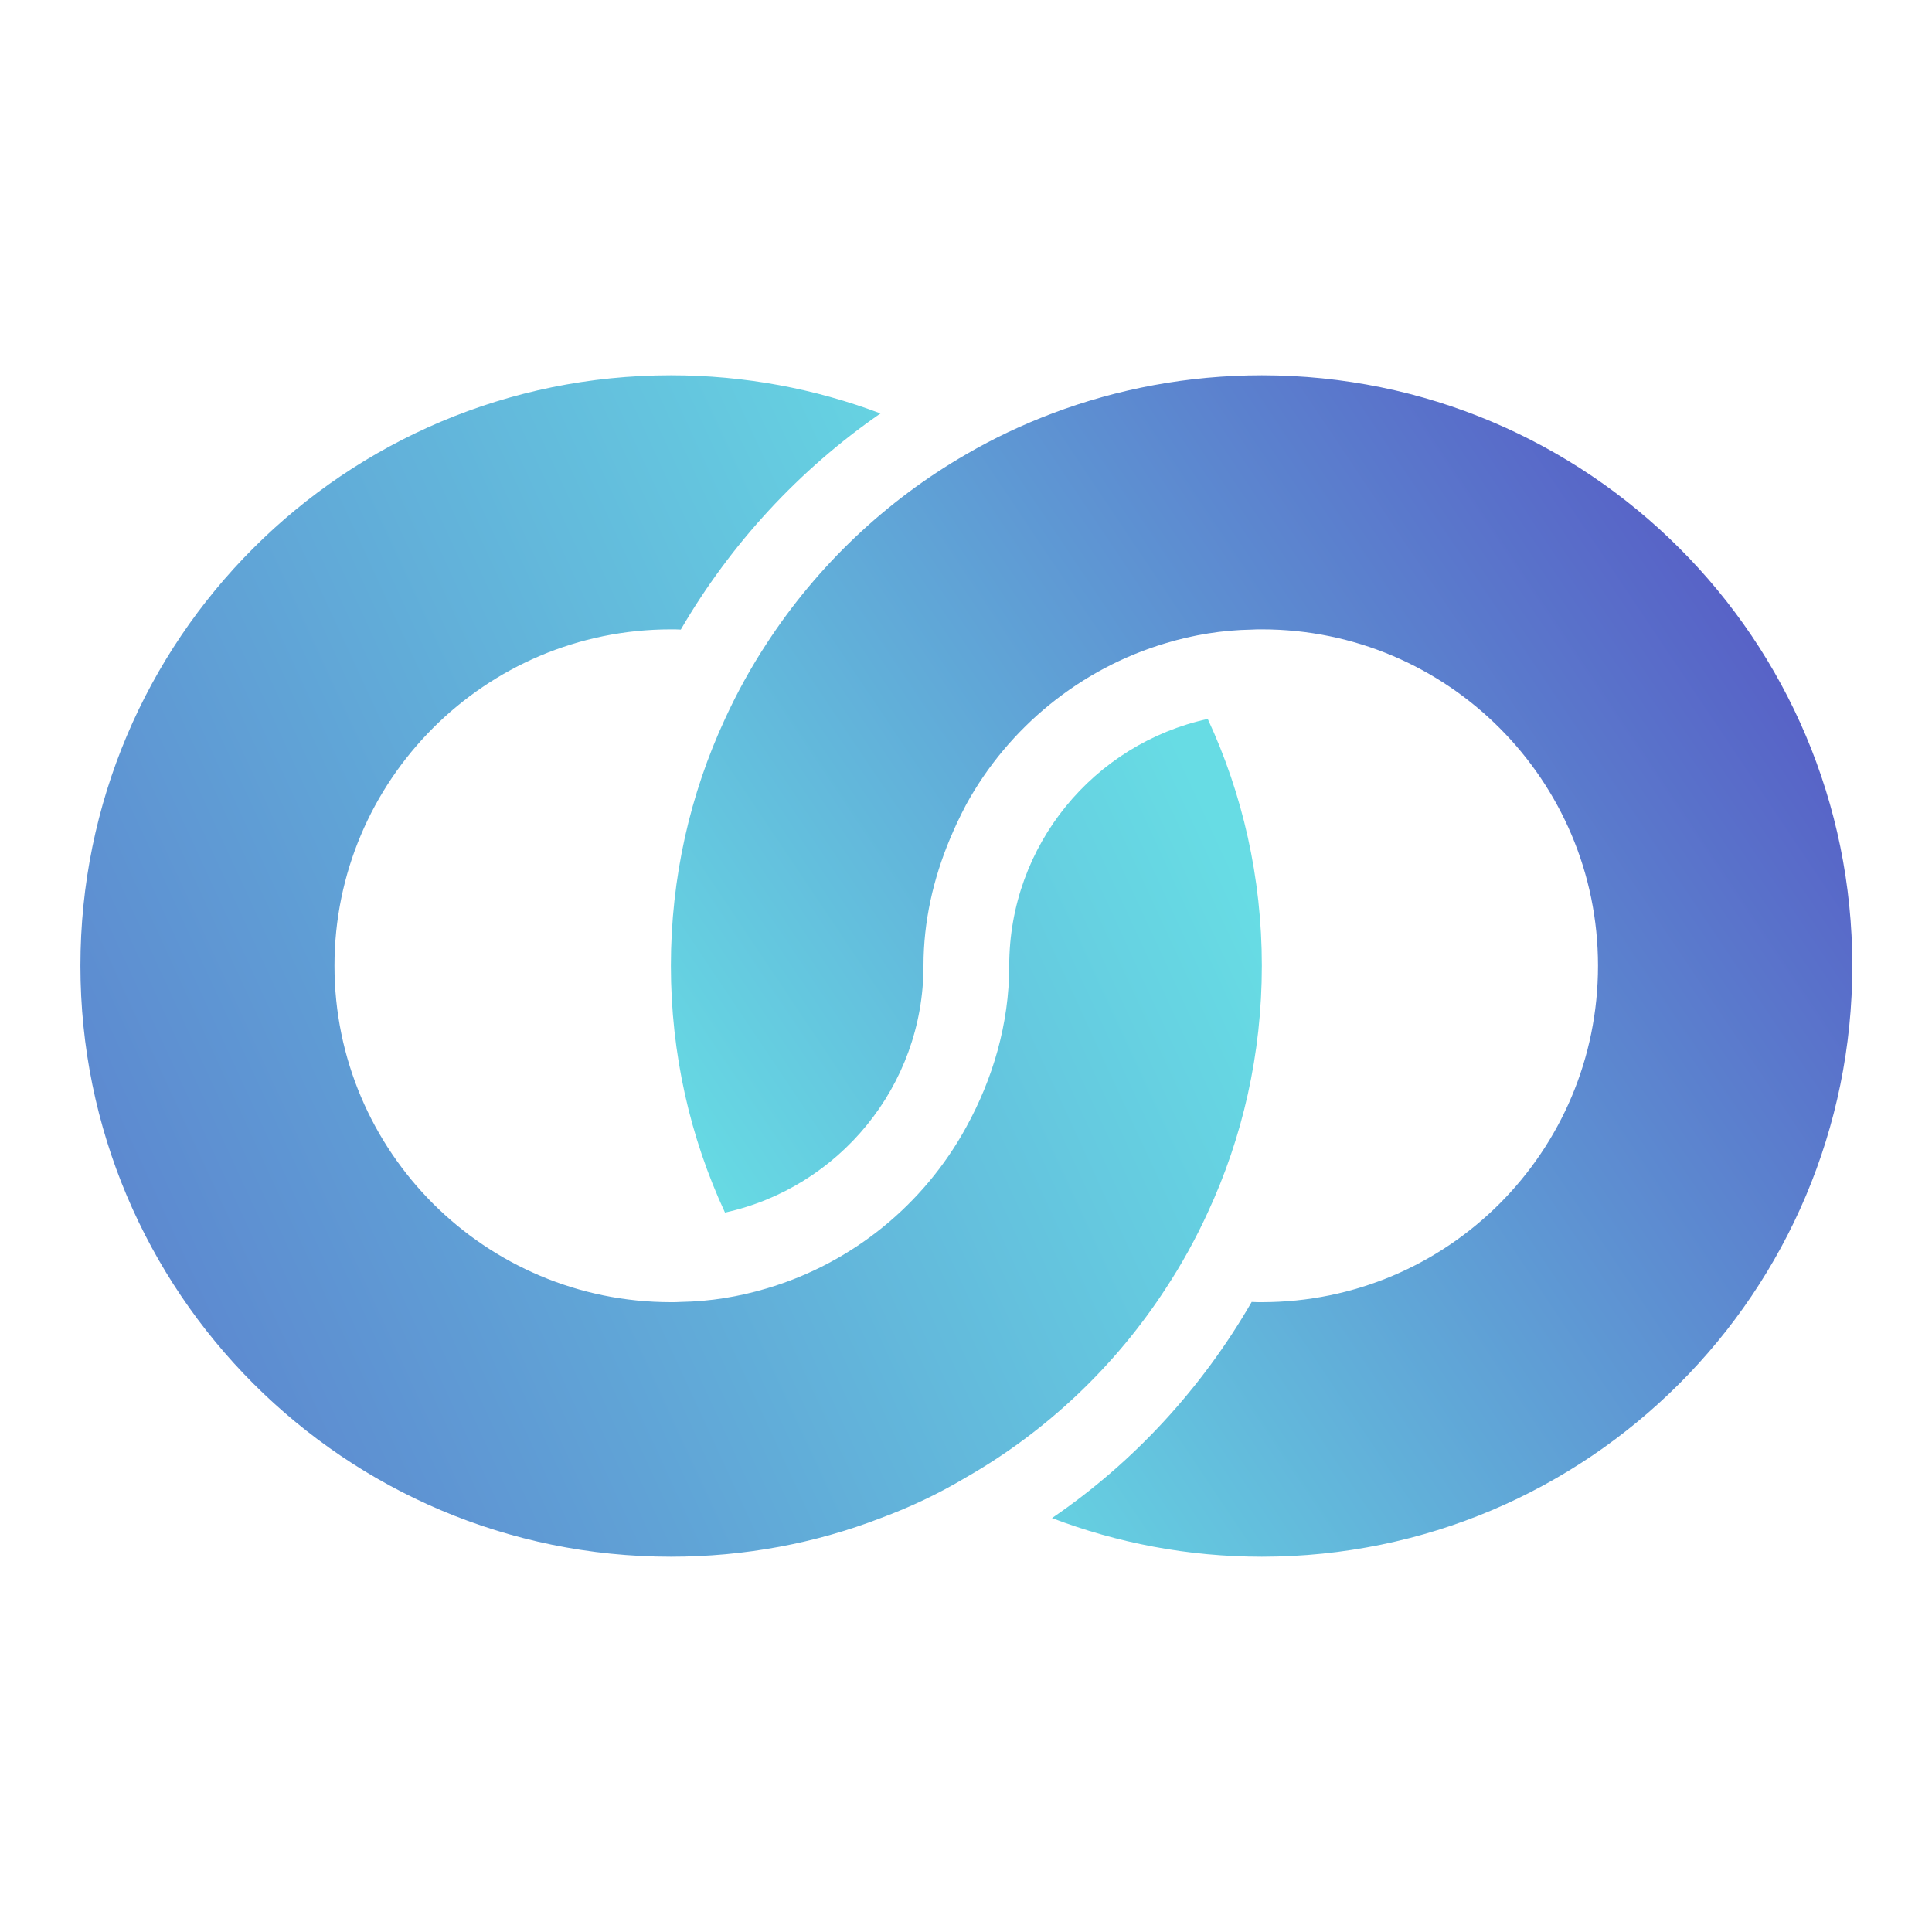 <?xml version="1.0" encoding="utf-8"?>
<!-- Generator: Adobe Illustrator 19.2.1, SVG Export Plug-In . SVG Version: 6.00 Build 0)  -->
<svg version="1.1" id="Layer_1" xmlns="http://www.w3.org/2000/svg" xmlns:xlink="http://www.w3.org/1999/xlink" x="0px" y="0px"
	 viewBox="0 0 800 800" style="enable-background:new 0 0 800 800;" xml:space="preserve">
<style type="text/css">
	.st0{fill:url(#SVGID_1_);}
	.st1{fill:url(#SVGID_2_);}
</style>
<g>
	<linearGradient id="SVGID_1_" gradientUnits="userSpaceOnUse" x1="-249.597" y1="643.394" x2="486.35" y2="303.726">
		<stop  offset="0" style="stop-color:#554FC2"/>
		<stop  offset="0.532" style="stop-color:#5F9AD4"/>
		<stop  offset="1" style="stop-color:#67DCE4"/>
	</linearGradient>
	<path class="st0" d="M400.1,611.7c33.4-19.1,61.8-46.1,82.7-78.3c6.5-9.9,12.3-20.4,17.3-31.3c14.4-31,22.4-65.7,22.4-102.2
		s-8-71.2-22.4-102.2c-47.1,10.3-82.2,52.2-82.2,102.2c0,24.2-6.9,47-17.8,66.8c-17.4,31.9-47.1,56.3-82.6,66.8
		c-11.4,3.4-23.3,5.4-35.6,5.6c-1.3,0.1-2.7,0.1-4.1,0.1c-76.8,0-139.3-62.3-139.3-139.3c0-76.8,62.4-139.3,139.3-139.3
		c1.3,0,2.7,0,4.1,0.1c20.7-35.6,49-66.2,82.7-89.5c-27-10.2-56.2-15.8-86.8-15.8c-135.1,0-244.5,109.4-244.5,244.5
		s109.4,244.7,244.5,244.7c30.6,0,60-5.6,86.9-16C377.1,624,388.9,618.4,400.1,611.7z"/>
	<linearGradient id="SVGID_2_" gradientUnits="userSpaceOnUse" x1="791.205" y1="219.742" x2="315.669" y2="538.653">
		<stop  offset="0" style="stop-color:#554FC2"/>
		<stop  offset="1" style="stop-color:#67DCE4"/>
	</linearGradient>
	<path class="st1" d="M400.1,188.1c-33.3,19.2-61.7,46.2-82.6,78.3c-6.5,9.9-12.3,20.4-17.3,31.3c-14.4,31-22.4,65.7-22.4,102.2
		s8,71.2,22.4,102.2c47-10.3,82.2-52.2,82.2-102.2c0-18.5,4.1-36.1,10.9-52.4c0.9-2.2,2-4.6,3-6.8c1.2-2.6,2.5-5.1,3.8-7.6
		c17.5-31.9,47.3-56.3,82.7-66.8c11.3-3.4,23.2-5.4,35.5-5.6c1.4-0.1,2.7-0.1,4.2-0.1c76.8,0,139.2,62.4,139.2,139.3
		c0,77-62.3,139.3-139.2,139.3c-1.4,0-2.7,0-4.2-0.1c-20.6,35.7-48.8,66.4-82.7,89.5c27,10.3,56.3,16,86.9,16
		c135.1,0,244.5-109.6,244.5-244.7S657.6,155.4,522.5,155.4c-30.5,0-59.8,5.6-86.8,15.8C423.3,175.9,411.4,181.5,400.1,188.1z"/>
</g>
</svg>
